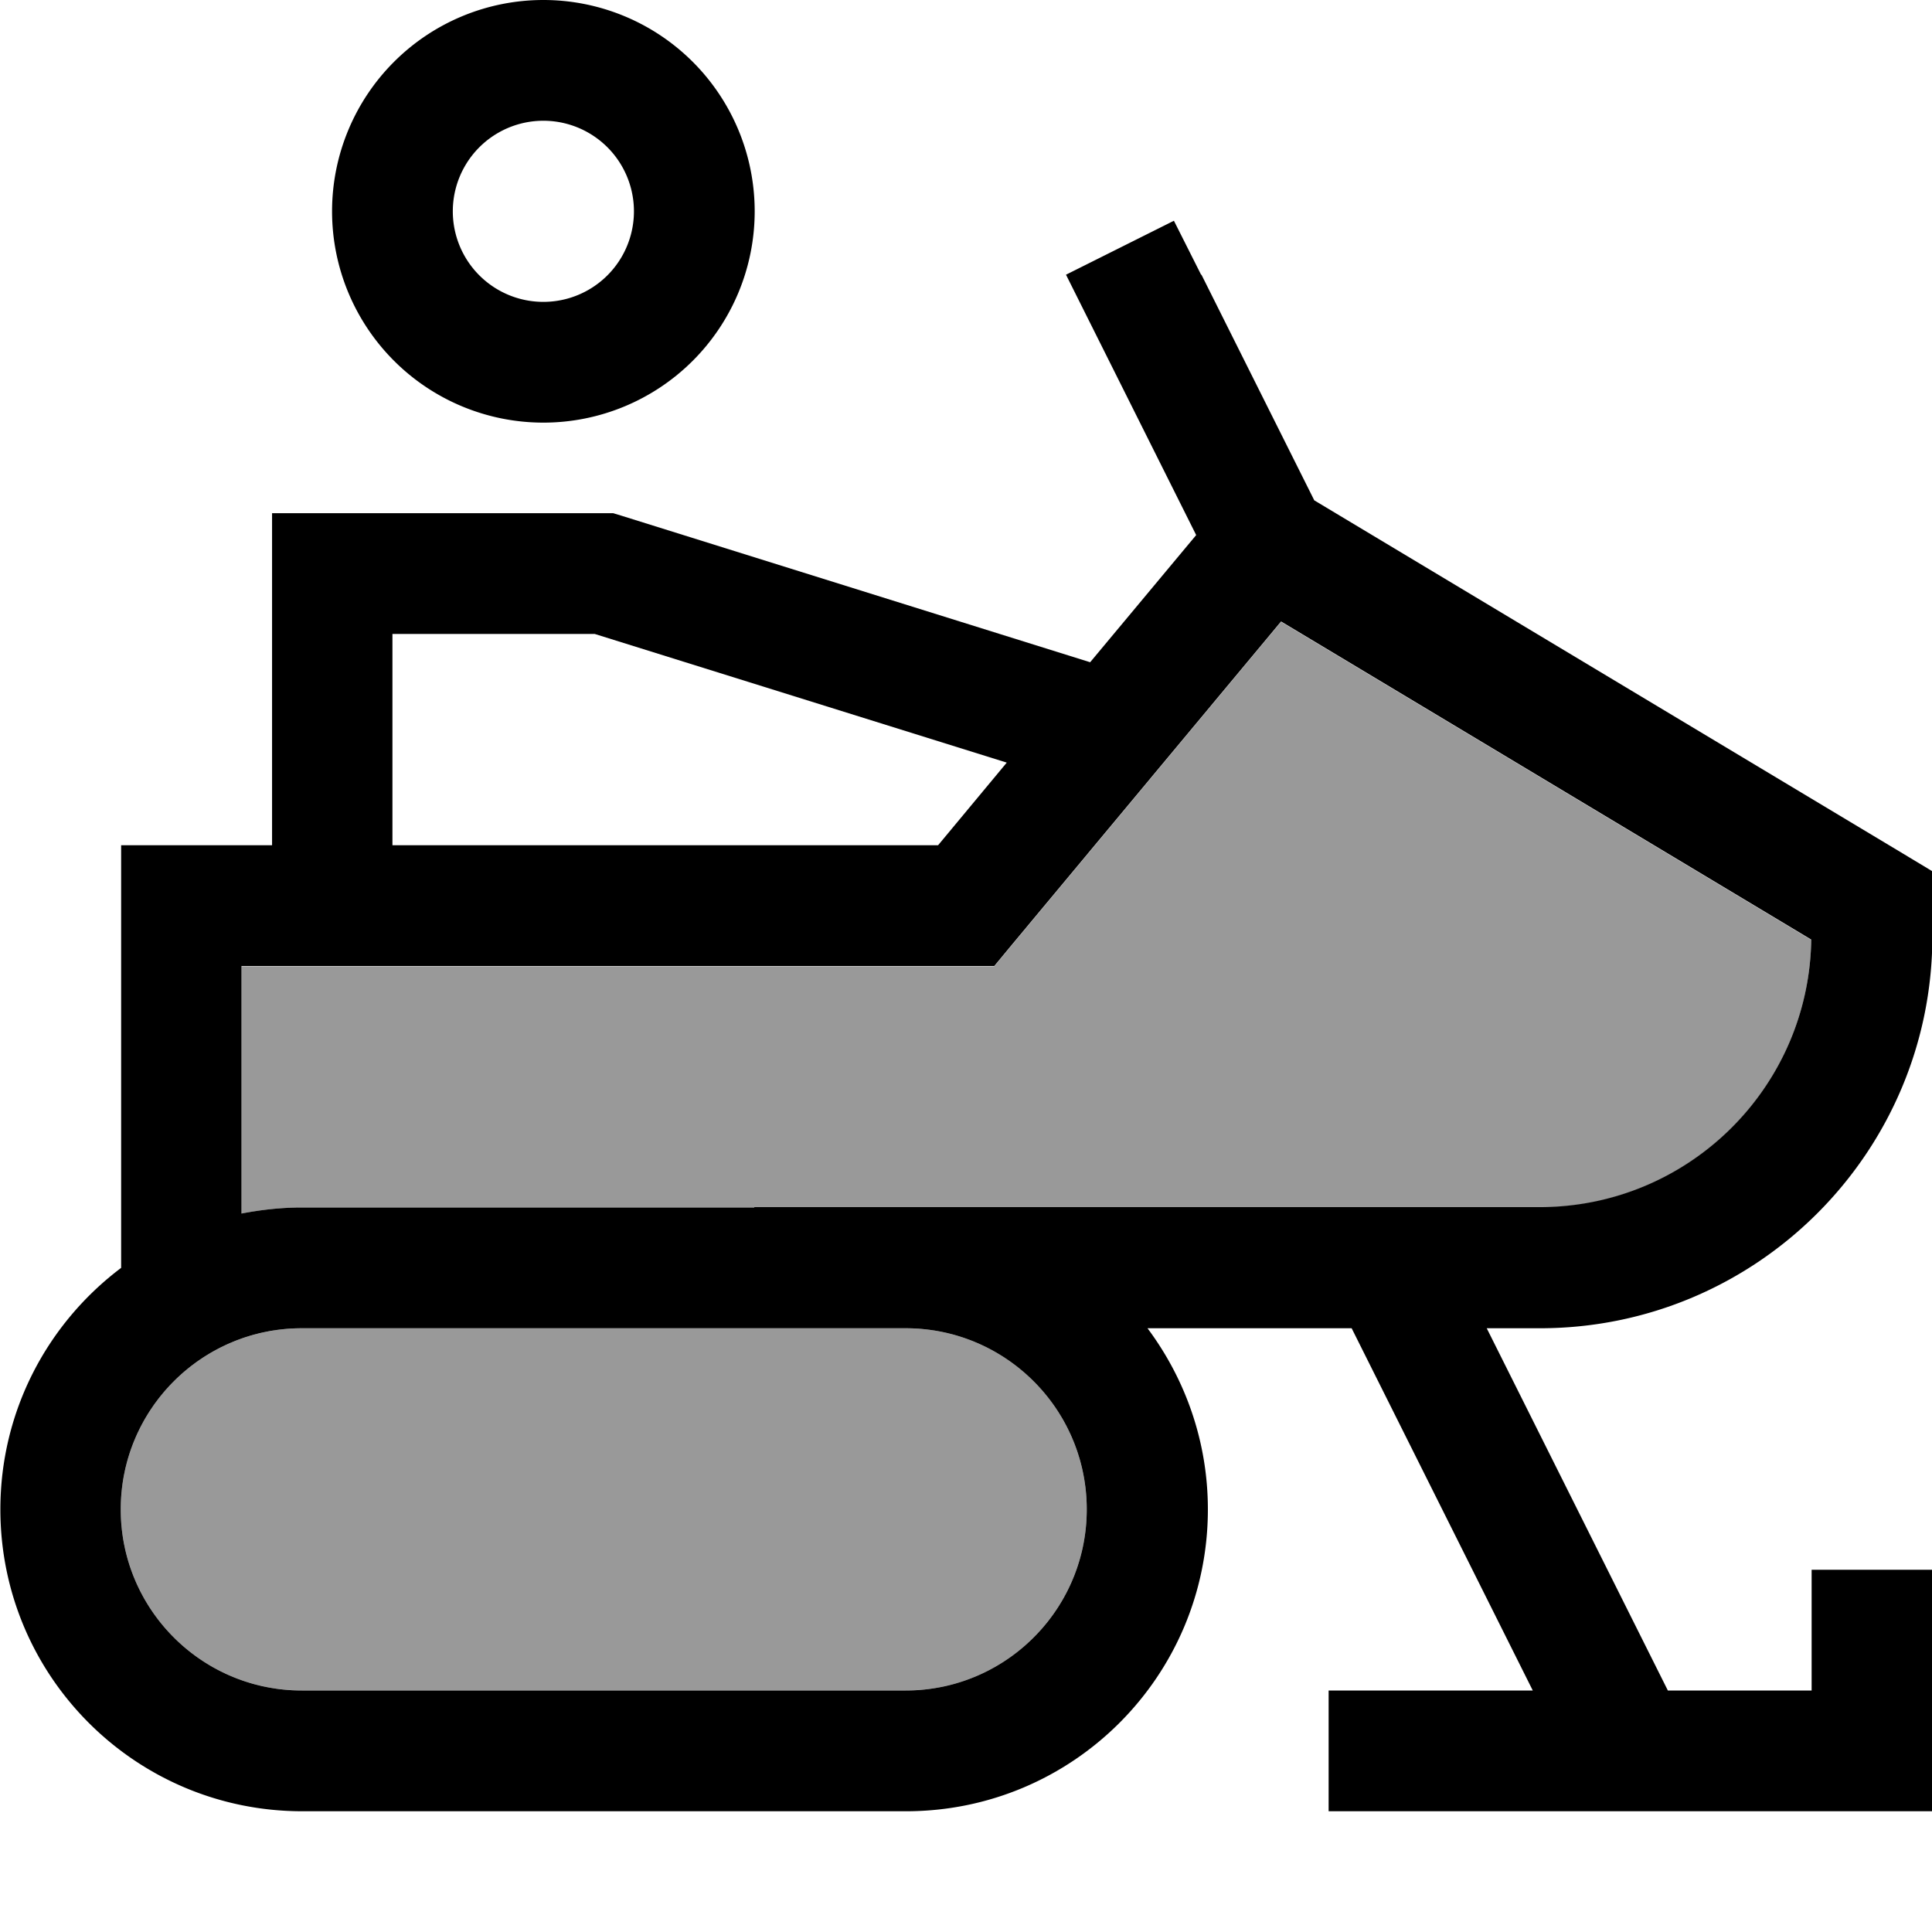 <svg xmlns="http://www.w3.org/2000/svg" viewBox="0 0 512 512"><!--! Font Awesome Pro 7.0.1 by @fontawesome - https://fontawesome.com License - https://fontawesome.com/license (Commercial License) Copyright 2025 Fonticons, Inc. --><path style="fill:currentColor;opacity:.4" d="M32 400c0 26.5 21.5 48 48 48l160 0c26.5 0 48-21.5 48-48s-21.5-48-48-48L80 352c-26.5 0-48 21.5-48 48zM64 256l0 65.6c5.2-1 10.5-1.6 16-1.6l328 0c39.4 0 71.4-31.7 72-70.9l-140.5-84.3-71.2 85.5-4.8 5.8-199.5 0z"/><path style="fill:currentColor;opacity:1" d="M144 32a24 24 0 1 1 0 48 24 24 0 1 1 0-48zm0 80a56 56 0 1 0 0-112 56 56 0 1 0 0 112zM318.3 72.8l-7.2-14.3-28.6 14.3c1.4 2.8 12.9 25.8 34.5 69l-28.1 33.7-124.1-38.8-2.3-.7-90.4 0 0 88-40 0 0 112c-19.4 14.6-32 37.8-32 64 0 44.2 35.8 80 80 80l160 0c44.2 0 80-35.8 80-80 0-18-6-34.6-16-48l54.1 0 48 96-54.1 0 0 32 160 0 0-64-32 0 0 32-38.1 0-48-96 14.1 0c57.4 0 104-46.6 104-104l0-17.1-7.8-4.7-156-93.6-29.9-59.8zM104 224l0-56 53.6 0 109.2 34.1-18.2 21.9-144.5 0zm95.9 96L80 320c-5.5 0-10.8 .6-16 1.6l0-65.6 199.5 0 4.8-5.8 71.2-85.5 140.5 84.3c-.6 39.3-32.6 70.9-72 70.9l-208.1 0zM32 400c0-26.5 21.5-48 48-48l160 0c26.5 0 48 21.5 48 48s-21.5 48-48 48L80 448c-26.5 0-48-21.5-48-48z"/></svg>